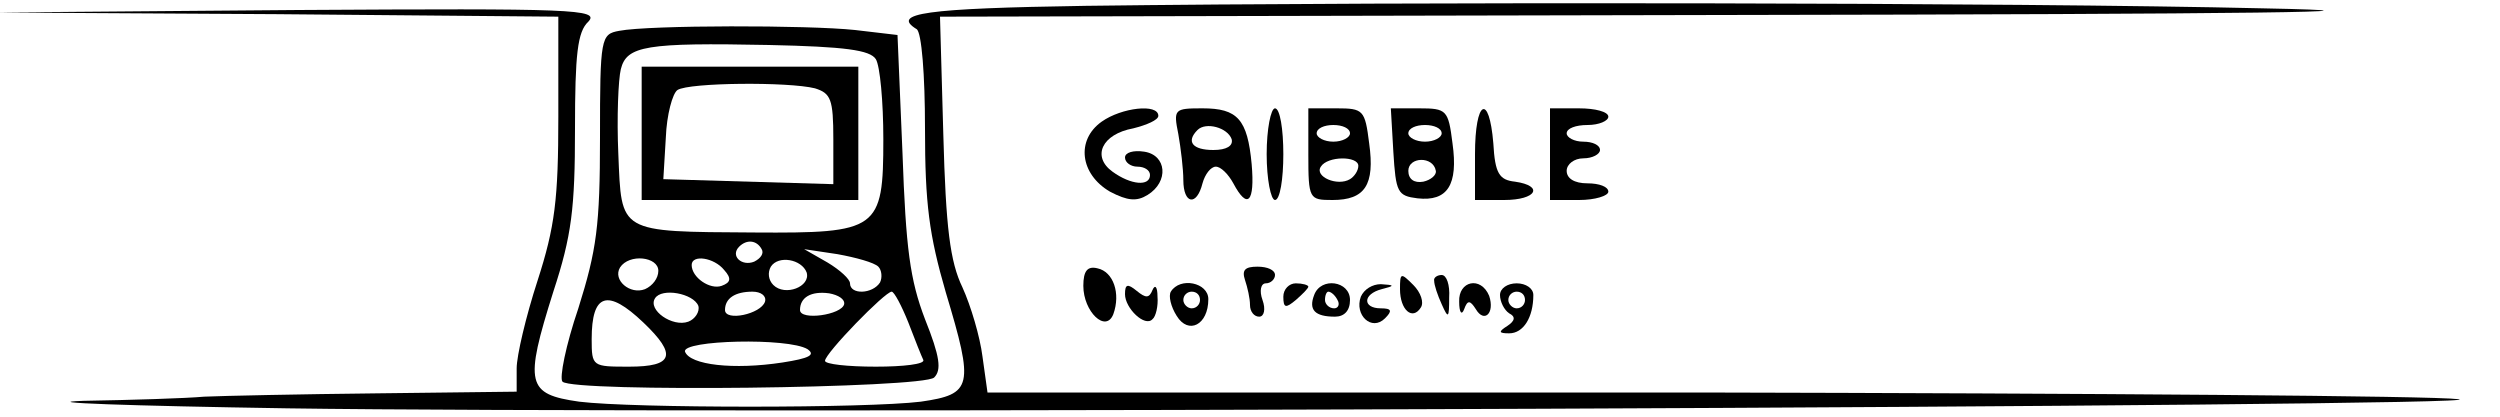 <?xml version="1.0" standalone="no"?>
<!DOCTYPE svg PUBLIC "-//W3C//DTD SVG 20010904//EN"
 "http://www.w3.org/TR/2001/REC-SVG-20010904/DTD/svg10.dtd">
<svg version="1.0" xmlns="http://www.w3.org/2000/svg"
 width="300pt" height="50pt" viewBox="0 0 300 50"
 preserveAspectRatio="xMidYMid meet">
<g transform="translate(0,50) scale(0.1,-0.1)"
fill="#000000" stroke="none">
<path d="M1303 493 c-194 -3 -234 -9 -203 -28 6 -4 10 -55 10 -119 0 -91 5
-128 25 -197 34 -113 32 -122 -30 -131 -65 -8 -345 -8 -410 0 -63 9 -66 21
-31 132 22 67 26 100 26 195 0 90 3 117 16 129 14 15 -18 16 -348 14 l-363 -3
337 -2 338 -3 0 -120 c0 -99 -4 -132 -25 -197 -14 -43 -25 -90 -25 -105 l0
-28 -167 -2 c-93 -1 -186 -3 -208 -4 -22 -2 -87 -4 -145 -5 -58 -2 53 -6 245
-9 466 -7 2675 2 2605 11 -30 4 -440 7 -910 8 l-855 0 -6 43 c-3 24 -14 61
-24 83 -15 31 -20 72 -23 183 l-4 142 938 2 c646 1 848 4 649 8 -294 7 -1025
8 -1412 3z"/>
<path d="M743 463 c-22 -4 -23 -8 -23 -128 0 -106 -4 -135 -26 -205 -15 -44
-23 -84 -19 -88 13 -13 433 -8 446 5 9 9 7 25 -11 70 -18 47 -23 85 -27 199
l-6 142 -51 6 c-56 6 -247 6 -283 -1z m308 -34 c5 -8 9 -51 9 -96 0 -109 -6
-113 -155 -112 -164 1 -159 -1 -163 94 -2 44 0 90 3 102 7 28 30 32 178 29 91
-2 121 -6 128 -17z m-137 -228 c3 -5 -1 -11 -9 -15 -15 -6 -29 7 -18 18 9 9
21 8 27 -3z m140 -21 c4 -4 5 -13 2 -19 -9 -14 -36 -15 -36 -1 0 5 -12 16 -27
25 l-28 16 40 -6 c22 -4 44 -10 49 -15z m-264 -5 c0 -9 -7 -18 -16 -22 -18 -7
-39 11 -30 26 11 17 46 13 46 -4z m79 1 c9 -10 8 -15 -3 -19 -14 -5 -36 10
-36 25 0 13 27 9 39 -6z m99 -3 c5 -17 -26 -29 -40 -15 -6 6 -7 15 -3 22 9 14
37 9 43 -7z m-130 -40 c2 -7 -4 -16 -12 -19 -19 -7 -49 14 -40 28 8 13 46 6
52 -9z m80 5 c-5 -15 -48 -24 -48 -10 0 14 12 22 33 22 10 0 17 -5 15 -12z
m95 -3 c-3 -13 -53 -20 -53 -7 0 15 13 23 35 20 11 -2 19 -7 18 -13z m77 -22
c8 -21 16 -41 18 -45 2 -5 -24 -8 -57 -8 -34 0 -61 3 -61 7 0 9 72 83 80 83 3
0 12 -17 20 -37z m-318 0 c41 -39 36 -53 -17 -53 -44 0 -45 0 -45 33 0 55 19
61 62 20z m197 -32 c10 -7 2 -11 -30 -16 -59 -9 -111 -3 -117 13 -4 14 124 17
147 3z"/>
<path d="M770 340 l0 -80 130 0 130 0 0 80 0 80 -130 0 -130 0 0 -80z m208 54
c19 -6 22 -13 22 -61 l0 -54 -102 3 -102 3 3 50 c1 27 8 53 14 57 14 9 133 10
165 2z"/>
<path d="M1322 354 c-31 -22 -26 -63 10 -84 21 -11 32 -12 45 -4 26 16 23 48
-4 52 -13 2 -23 -1 -23 -7 0 -6 7 -11 15 -11 8 0 15 -4 15 -10 0 -14 -23 -12
-45 4 -25 18 -13 45 25 52 16 4 30 10 30 15 0 15 -44 10 -68 -7z"/>
<path d="M1414 339 c3 -17 6 -42 6 -55 0 -29 16 -32 23 -4 3 11 10 20 16 20 6
0 15 -9 21 -20 17 -32 26 -23 22 23 -5 54 -17 67 -59 67 -34 0 -35 -1 -29 -31z
m64 -6 c2 -8 -6 -13 -22 -13 -25 0 -33 10 -19 24 10 10 36 3 41 -11z"/>
<path d="M1520 315 c0 -30 5 -55 10 -55 6 0 10 25 10 55 0 30 -4 55 -10 55 -5
0 -10 -25 -10 -55z"/>
<path d="M1570 315 c0 -54 1 -55 29 -55 39 0 51 18 44 68 -5 40 -7 42 -39 42
l-34 0 0 -55z m50 25 c0 -5 -9 -10 -20 -10 -11 0 -20 5 -20 10 0 6 9 10 20 10
11 0 20 -4 20 -10z m10 -39 c0 -6 -5 -13 -10 -16 -15 -9 -43 3 -35 15 8 13 45
13 45 1z"/>
<path d="M1672 318 c3 -49 5 -53 29 -56 36 -4 49 16 42 66 -5 40 -7 42 -40 42
l-34 0 3 -52z m58 22 c0 -5 -9 -10 -20 -10 -11 0 -20 5 -20 10 0 6 9 10 20 10
11 0 20 -4 20 -10z m-7 -45 c1 -5 -6 -11 -15 -13 -11 -2 -18 3 -18 13 0 17 30
18 33 0z"/>
<path d="M1770 315 l0 -55 35 0 c39 0 48 17 13 22 -19 2 -24 10 -26 46 -5 61
-22 52 -22 -13z"/>
<path d="M1860 315 l0 -55 35 0 c19 0 35 5 35 10 0 6 -11 10 -25 10 -16 0 -25
6 -25 15 0 8 9 15 20 15 11 0 20 5 20 10 0 6 -9 10 -20 10 -11 0 -20 5 -20 10
0 6 11 10 25 10 14 0 25 5 25 10 0 6 -16 10 -35 10 l-35 0 0 -55z"/>
<path d="M1300 157 c0 -31 27 -57 36 -34 9 25 0 51 -19 55 -12 3 -17 -3 -17
-21z"/>
<path d="M1494 164 c3 -9 6 -22 6 -30 0 -8 5 -14 11 -14 6 0 8 9 4 20 -4 11
-2 20 4 20 6 0 11 5 11 10 0 6 -9 10 -21 10 -15 0 -19 -4 -15 -16z"/>
<path d="M1680 153 c0 -25 15 -38 25 -22 4 6 0 18 -9 27 -15 15 -16 15 -16 -5z"/>
<path d="M1721 163 c0 -5 4 -17 9 -28 8 -18 9 -17 9 8 1 15 -3 27 -9 27 -5 0
-10 -3 -9 -7z"/>
<path d="M1350 147 c0 -17 24 -40 33 -30 4 3 7 16 6 27 0 12 -3 15 -6 8 -4
-10 -8 -10 -19 -1 -11 9 -14 8 -14 -4z"/>
<path d="M1405 150 c-3 -5 0 -18 7 -29 14 -23 38 -11 38 20 0 20 -34 27 -45 9z
m35 -10 c0 -5 -4 -10 -10 -10 -5 0 -10 5 -10 10 0 6 5 10 10 10 6 0 10 -4 10
-10z"/>
<path d="M1540 144 c0 -14 3 -14 15 -4 8 7 15 14 15 16 0 2 -7 4 -15 4 -8 0
-15 -7 -15 -16z"/>
<path d="M1577 146 c-7 -18 1 -26 25 -26 11 0 18 7 18 20 0 23 -35 28 -43 6z
m28 -6 c3 -5 1 -10 -4 -10 -6 0 -11 5 -11 10 0 6 2 10 4 10 3 0 8 -4 11 -10z"/>
<path d="M1633 144 c-8 -22 13 -42 29 -26 9 9 8 12 -5 12 -22 0 -22 17 1 23
16 4 16 5 -1 6 -10 0 -20 -6 -24 -15z"/>
<path d="M1751 138 c0 -13 3 -17 6 -9 4 11 7 11 14 0 10 -17 23 -5 16 16 -10
24 -37 18 -36 -7z"/>
<path d="M1800 146 c0 -8 5 -18 11 -22 8 -4 7 -9 -2 -15 -11 -7 -11 -9 2 -9
17 0 29 19 29 46 0 8 -9 14 -20 14 -11 0 -20 -6 -20 -14z m30 -6 c0 -5 -4 -10
-10 -10 -5 0 -10 5 -10 10 0 6 5 10 10 10 6 0 10 -4 10 -10z"/>
</g>
</svg>
